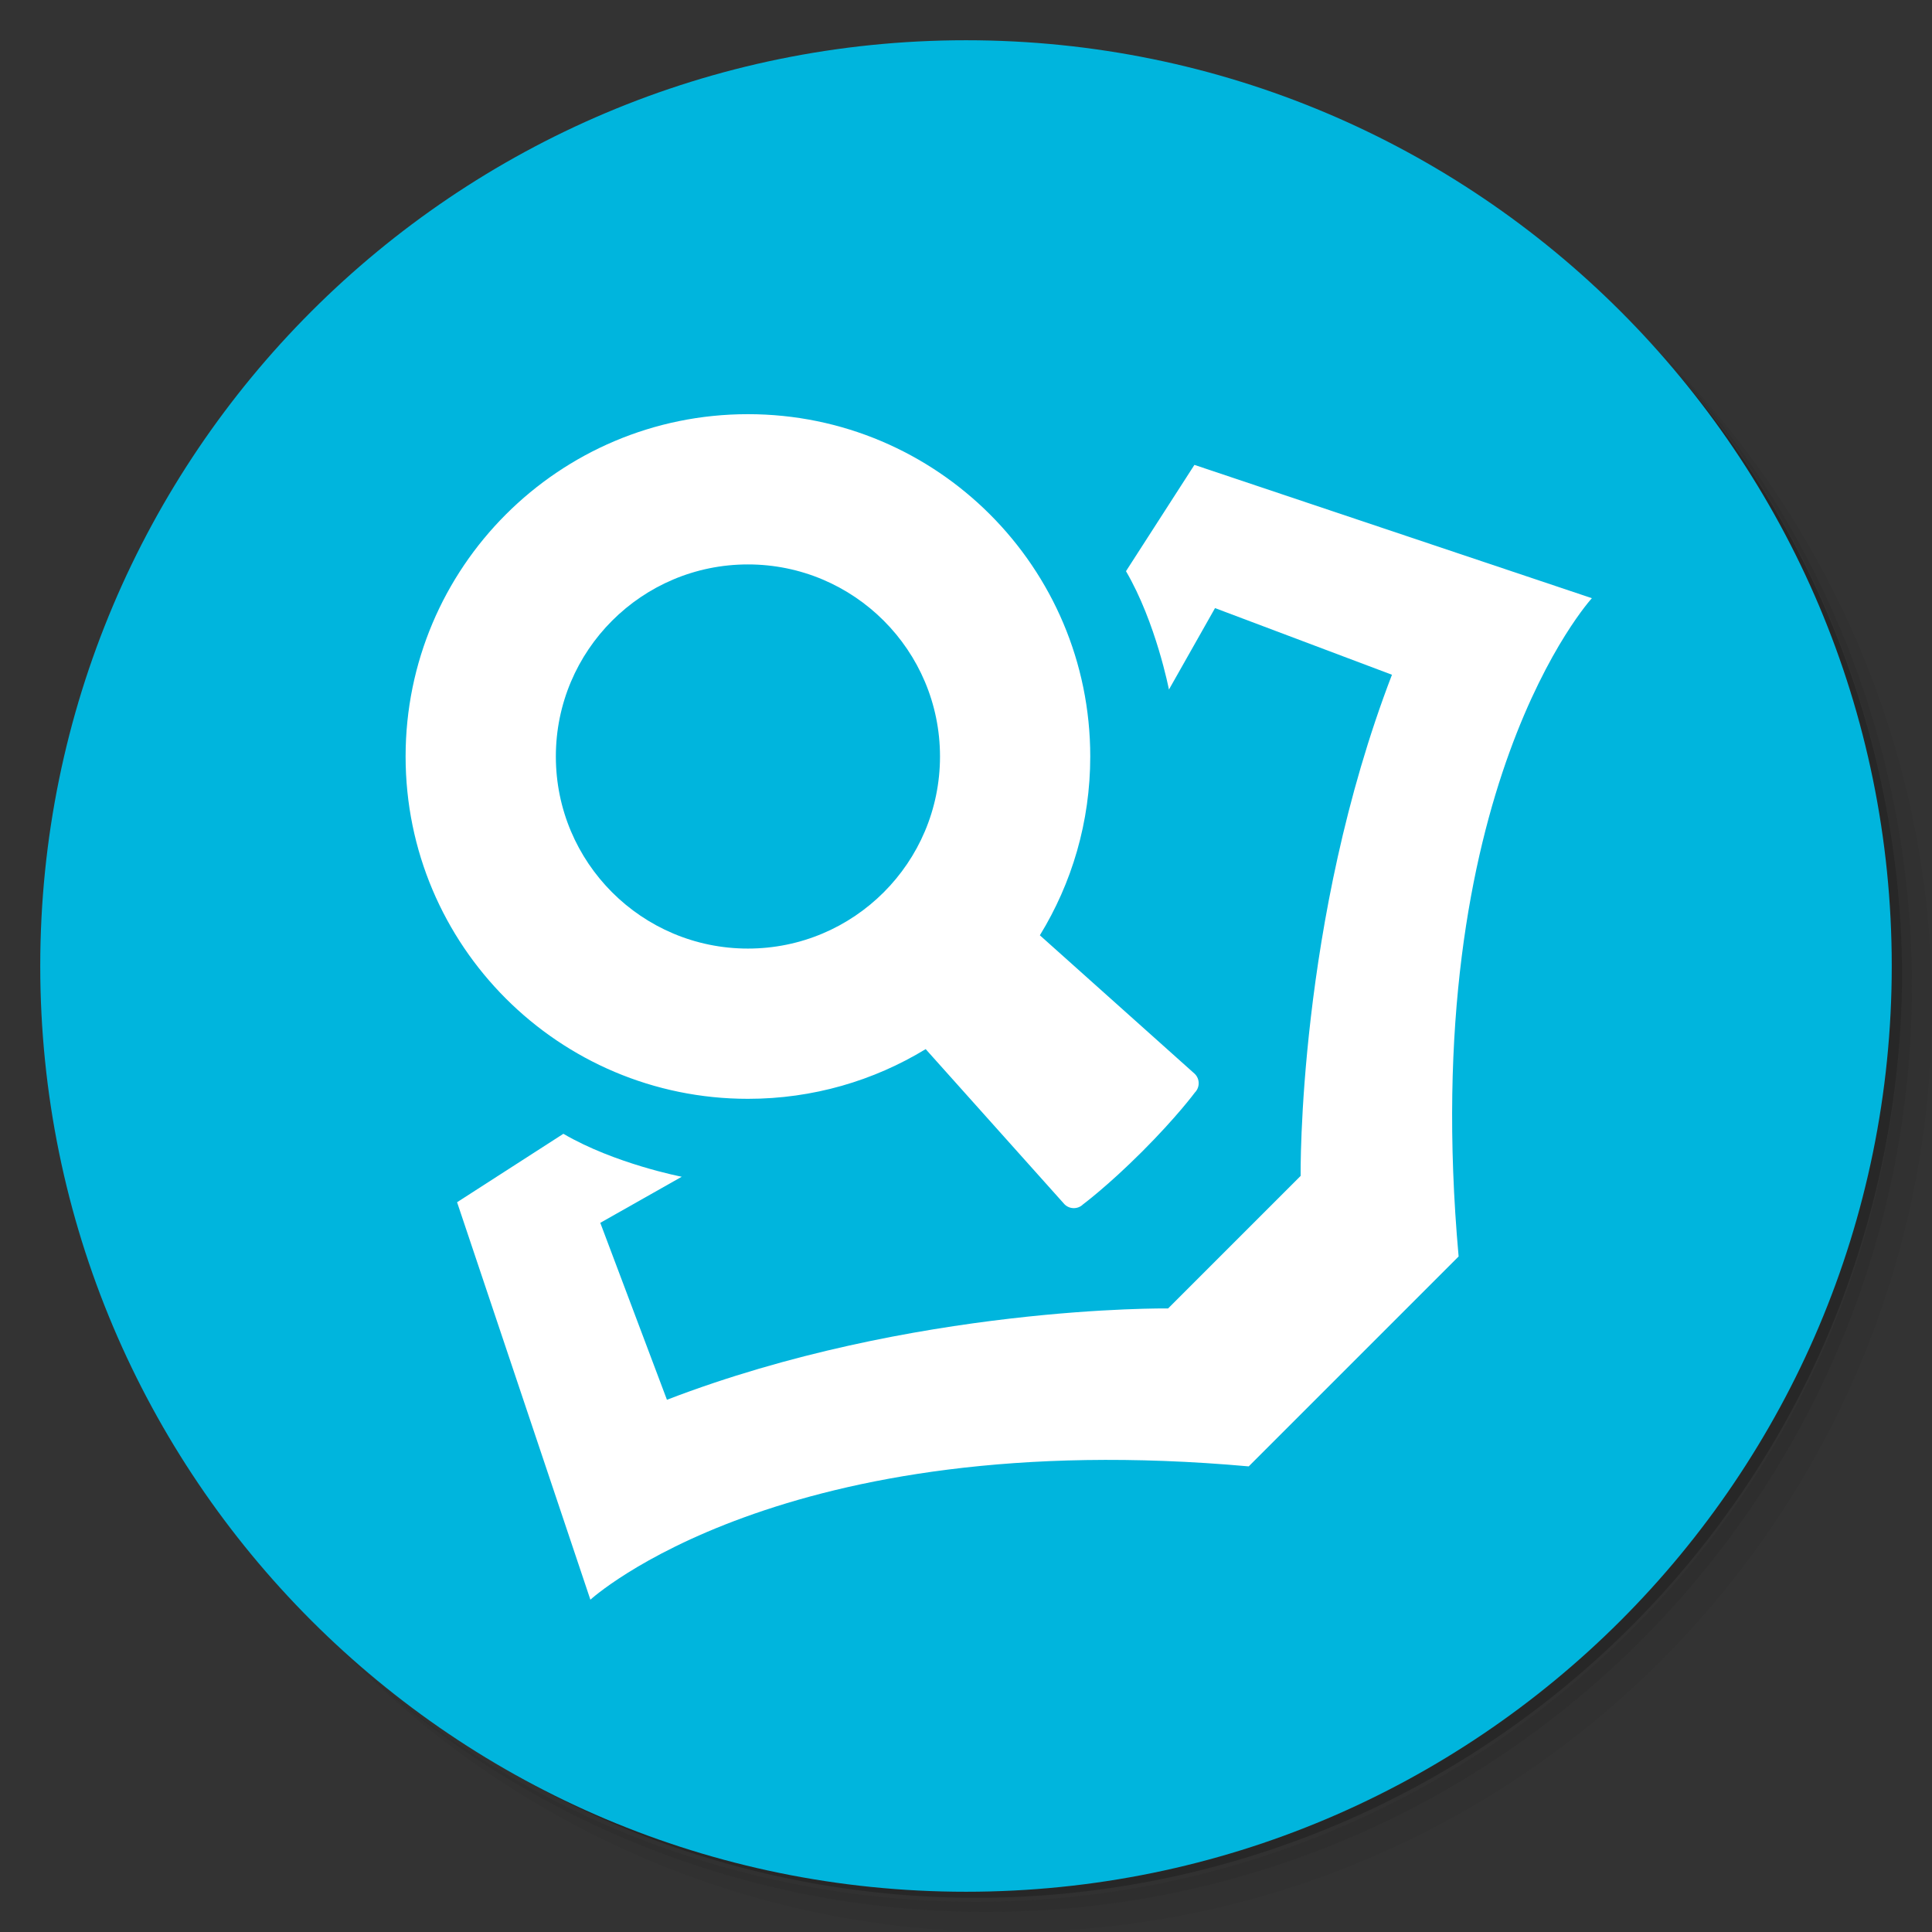 <?xml version="1.0" encoding="UTF-8" standalone="no"?>
<svg
   xmlns:dc="http://purl.org/dc/elements/1.1/"
   xmlns:cc="http://creativecommons.org/ns#"
   xmlns:rdf="http://www.w3.org/1999/02/22-rdf-syntax-ns#"
   xmlns:svg="http://www.w3.org/2000/svg"
   xmlns="http://www.w3.org/2000/svg"
   xmlns:sodipodi="http://sodipodi.sourceforge.net/DTD/sodipodi-0.dtd"
   xmlns:inkscape="http://www.inkscape.org/namespaces/inkscape"
   viewBox="0 0 48 48"
   version="1.1"
   id="svg89"
   sodipodi:docname="deepin-launcher.svg"
   inkscape:version="0.92.2pre0 (973e216, 2017-07-25)">
  <rect x="0" y="0" width="48" height="48" fill="#333333" stroke="none"/>
  <sodipodi:namedview
     pagecolor="#ffffff"
     bordercolor="#666666"
     borderopacity="1"
     objecttolerance="10"
     gridtolerance="10"
     guidetolerance="10"
     inkscape:pageopacity="0"
     inkscape:pageshadow="2"
     inkscape:window-width="1360"
     inkscape:window-height="740"
     id="namedview91"
     showgrid="false"
     inkscape:zoom="4.9166667"
     inkscape:cx="24"
     inkscape:cy="24"
     inkscape:window-x="0"
     inkscape:window-y="0"
     inkscape:window-maximized="1"
     inkscape:current-layer="svg89" />
  <defs
     id="defs17">
    <linearGradient
       id="linearGradient3764"
       x1="1"
       x2="47"
       gradientUnits="userSpaceOnUse"
       gradientTransform="rotate(-90,24,24)">
      <stop
         stop-color="#efefef"
         stop-opacity="1"
         id="stop2" />
      <stop
         offset="1"
         stop-color="#f9f9f9"
         stop-opacity="1"
         id="stop4" />
    </linearGradient>
    <clipPath
       id="clipPath-222431279">
      <g
         transform="translate(0,-1004.362)"
         id="g9">
        <path
           d="m -24 13 c 0 1.105 -0.672 2 -1.5 2 -0.828 0 -1.5 -0.895 -1.5 -2 0 -1.105 0.672 -2 1.5 -2 0.828 0 1.5 0.895 1.5 2 z"
           transform="matrix(15.333,0,0,11.5,415,878.862)"
           fill="#1890d0"
           id="path7" />
      </g>
    </clipPath>
    <clipPath
       id="clipPath-233462551">
      <g
         transform="translate(0,-1004.362)"
         id="g14">
        <path
           d="m -24 13 c 0 1.105 -0.672 2 -1.5 2 -0.828 0 -1.5 -0.895 -1.5 -2 0 -1.105 0.672 -2 1.5 -2 0.828 0 1.5 0.895 1.5 2 z"
           transform="matrix(15.333,0,0,11.5,415,878.862)"
           fill="#1890d0"
           id="path12" />
      </g>
    </clipPath>
  </defs>
  <g
     id="g25">
    <path
       d="m 36.31 5 c 5.859 4.062 9.688 10.831 9.688 18.5 c 0 12.426 -10.07 22.5 -22.5 22.5 c -7.669 0 -14.438 -3.828 -18.5 -9.688 c 1.037 1.822 2.306 3.499 3.781 4.969 c 4.085 3.712 9.514 5.969 15.469 5.969 c 12.703 0 23 -10.298 23 -23 c 0 -5.954 -2.256 -11.384 -5.969 -15.469 c -1.469 -1.475 -3.147 -2.744 -4.969 -3.781 z m 4.969 3.781 c 3.854 4.113 6.219 9.637 6.219 15.719 c 0 12.703 -10.297 23 -23 23 c -6.081 0 -11.606 -2.364 -15.719 -6.219 c 4.16 4.144 9.883 6.719 16.219 6.719 c 12.703 0 23 -10.298 23 -23 c 0 -6.335 -2.575 -12.06 -6.719 -16.219 z"
       opacity="0.05"
       id="path19" />
    <path
       d="m 41.28 8.781 c 3.712 4.085 5.969 9.514 5.969 15.469 c 0 12.703 -10.297 23 -23 23 c -5.954 0 -11.384 -2.256 -15.469 -5.969 c 4.113 3.854 9.637 6.219 15.719 6.219 c 12.703 0 23 -10.298 23 -23 c 0 -6.081 -2.364 -11.606 -6.219 -15.719 z"
       opacity="0.1"
       id="path21" />
    <path
       d="m 31.25 2.375 c 8.615 3.154 14.75 11.417 14.75 21.13 c 0 12.426 -10.07 22.5 -22.5 22.5 c -9.708 0 -17.971 -6.135 -21.12 -14.75 a 23 23 0 0 0 44.875 -7 a 23 23 0 0 0 -16 -21.875 z"
       opacity="0.2"
       id="path23" />
  </g>
  <path
     inkscape:connector-curvature="0"
     style="fill:#00b5dd;fill-opacity:1"
     id="path27"
     d="M 24,1 C 36.703,1 47,11.297 47,24 47,36.703 36.703,47 24,47 11.297,47 1,36.703 1,24 1,11.297 11.297,1 24,1 Z" />
  <g
     id="g31" />
  <path
     style="fill:#ffffff"
     inkscape:connector-curvature="0"
     id="path11"
     d="m 29.685,26.681 -3.85,-3.444 c 0.794,-1.293 1.252,-2.814 1.252,-4.442 0,-4.697 -3.808,-8.505 -8.505,-8.505 -4.697,0 -8.505,3.808 -8.505,8.505 0,4.697 3.808,8.505 8.505,8.505 1.617,0 3.129,-0.451 4.416,-1.235 l 3.449,3.855 c 0.128,0.128 0.335,0.128 0.463,0 0,0 0.598,-0.442 1.466,-1.309 0.868,-0.868 1.309,-1.466 1.309,-1.466 0.128,-0.129 0.128,-0.336 0,-0.464 z m -11.103,-3.114 c -2.636,0 -4.772,-2.137 -4.772,-4.772 0,-2.635 2.137,-4.772 4.772,-4.772 2.636,0 4.772,2.137 4.772,4.772 0,2.635 -2.137,4.772 -4.772,4.772 z" />
  <path
     style="fill:#ffffff"
     inkscape:connector-curvature="0"
     id="path13"
     d="m 39.55,14.862 -9.875,-3.312 c 0,0 -1.448,2.249 -1.7,2.641 0.746,1.278 1.067,2.941 1.067,2.941 l 1.145,-2.024 4.396,1.656 c -2.351,6.113 -2.269,12.451 -2.269,12.451 l -3.293,3.293 c 0,0 -6.338,-0.082 -12.451,2.269 l -1.656,-4.396 2.024,-1.145 c 0,0 -1.663,-0.32 -2.941,-1.067 -0.392,0.252 -2.641,1.7 -2.641,1.7 l 3.312,9.875 c 0,0 4.743,-4.355 16.356,-3.312 l 5.215,-5.215 c -1.043,-11.611 3.311,-16.355 3.311,-16.355 z" />
</svg>
